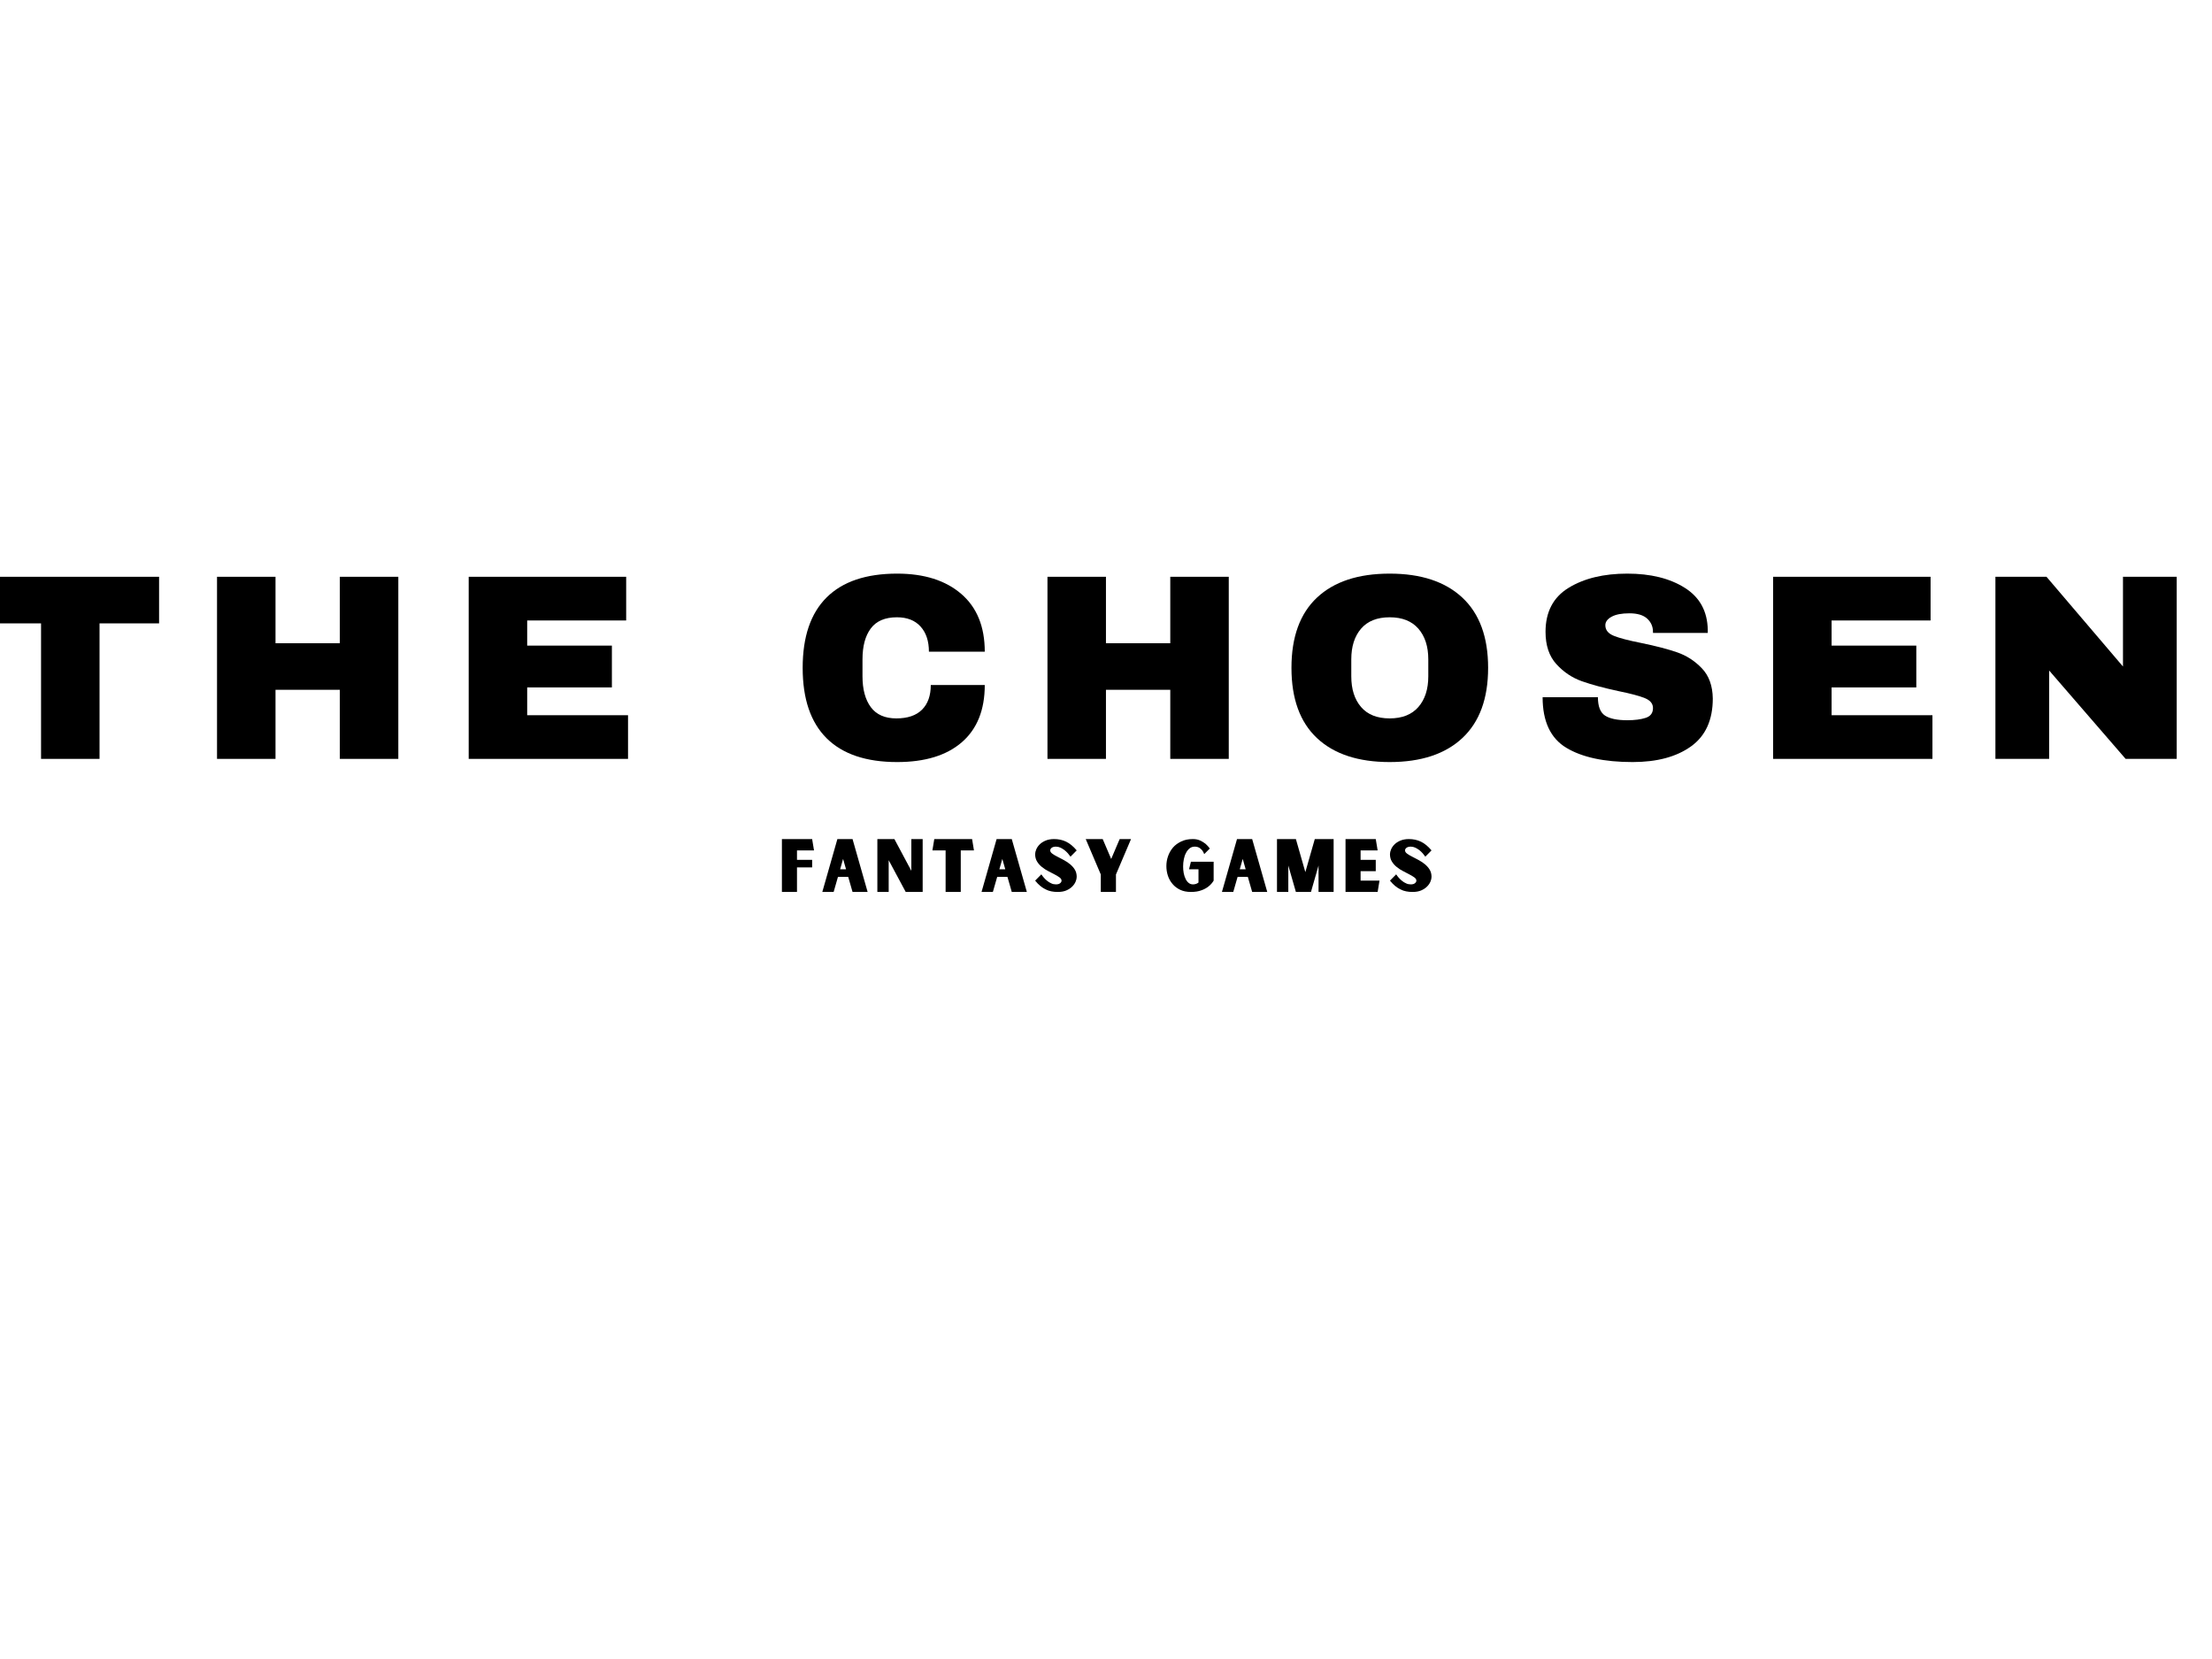 <svg xmlns="http://www.w3.org/2000/svg" xmlns:xlink="http://www.w3.org/1999/xlink" width="2304" zoomAndPan="magnify" viewBox="0 0 1728 1296" height="1728" preserveAspectRatio="xMidYMid meet" version="1.0"><defs><g/></defs><g fill="#000000" fill-opacity="1"><g transform="translate(-19.416, 592.83)"><g><path d="M 97.172 -105.859 L 97.172 0 L 51.484 0 L 51.484 -105.859 L 4.75 -105.859 L 4.75 -142.25 L 143.688 -142.25 L 143.688 -105.859 Z M 97.172 -105.859 "/></g></g></g><g fill="#000000" fill-opacity="1"><g transform="translate(154.242, 592.83)"><g><path d="M 111.234 0 L 111.234 -53.969 L 60.984 -53.969 L 60.984 0 L 15.297 0 L 15.297 -142.25 L 60.984 -142.25 L 60.984 -90.344 L 111.234 -90.344 L 111.234 -142.25 L 156.922 -142.25 L 156.922 0 Z M 111.234 0 "/></g></g></g><g fill="#000000" fill-opacity="1"><g transform="translate(350.847, 592.83)"><g><path d="M 15.297 -142.25 L 138.312 -142.25 L 138.312 -108.125 L 60.984 -108.125 L 60.984 -88.484 L 127.156 -88.484 L 127.156 -55.828 L 60.984 -55.828 L 60.984 -34.109 L 139.766 -34.109 L 139.766 0 L 15.297 0 Z M 15.297 -142.25 "/></g></g></g><g fill="#000000" fill-opacity="1"><g transform="translate(524.505, 592.83)"><g/></g></g><g fill="#000000" fill-opacity="1"><g transform="translate(617.744, 592.83)"><g><path d="M 83.109 -144.719 C 104.203 -144.719 120.879 -139.445 133.141 -128.906 C 145.41 -118.363 151.547 -103.305 151.547 -83.734 L 107.922 -83.734 C 107.922 -92.004 105.75 -98.551 101.406 -103.375 C 97.062 -108.195 90.895 -110.609 82.906 -110.609 C 73.664 -110.609 66.875 -107.711 62.531 -101.922 C 58.195 -96.141 56.031 -88.078 56.031 -77.734 L 56.031 -64.5 C 56.031 -54.301 58.195 -46.27 62.531 -40.406 C 66.875 -34.551 73.531 -31.625 82.5 -31.625 C 91.312 -31.625 97.992 -33.898 102.547 -38.453 C 107.098 -43.004 109.375 -49.414 109.375 -57.688 L 151.547 -57.688 C 151.547 -38.25 145.582 -23.359 133.656 -13.016 C 121.738 -2.68 104.891 2.484 83.109 2.484 C 58.848 2.484 40.477 -3.719 28 -16.125 C 15.531 -28.531 9.297 -46.863 9.297 -71.125 C 9.297 -95.383 15.531 -113.711 28 -126.109 C 40.477 -138.516 58.848 -144.719 83.109 -144.719 Z M 83.109 -144.719 "/></g></g></g><g fill="#000000" fill-opacity="1"><g transform="translate(802.979, 592.83)"><g><path d="M 111.234 0 L 111.234 -53.969 L 60.984 -53.969 L 60.984 0 L 15.297 0 L 15.297 -142.25 L 60.984 -142.25 L 60.984 -90.344 L 111.234 -90.344 L 111.234 -142.25 L 156.922 -142.25 L 156.922 0 Z M 111.234 0 "/></g></g></g><g fill="#000000" fill-opacity="1"><g transform="translate(999.584, 592.83)"><g><path d="M 86.016 -144.719 C 110.547 -144.719 129.492 -138.445 142.859 -125.906 C 156.234 -113.363 162.922 -95.102 162.922 -71.125 C 162.922 -47.133 156.234 -28.867 142.859 -16.328 C 129.492 -3.785 110.547 2.484 86.016 2.484 C 61.473 2.484 42.551 -3.75 29.25 -16.219 C 15.945 -28.695 9.297 -47 9.297 -71.125 C 9.297 -95.238 15.945 -113.531 29.25 -126 C 42.551 -138.477 61.473 -144.719 86.016 -144.719 Z M 86.016 -110.609 C 76.223 -110.609 68.773 -107.645 63.672 -101.719 C 58.578 -95.789 56.031 -87.797 56.031 -77.734 L 56.031 -64.5 C 56.031 -54.438 58.578 -46.441 63.672 -40.516 C 68.773 -34.586 76.223 -31.625 86.016 -31.625 C 95.797 -31.625 103.27 -34.586 108.438 -40.516 C 113.602 -46.441 116.188 -54.438 116.188 -64.5 L 116.188 -77.734 C 116.188 -87.797 113.602 -95.789 108.438 -101.719 C 103.27 -107.645 95.797 -110.609 86.016 -110.609 Z M 86.016 -110.609 "/></g></g></g><g fill="#000000" fill-opacity="1"><g transform="translate(1196.189, 592.83)"><g><path d="M 75.047 -144.719 C 93.242 -144.719 108.195 -141.031 119.906 -133.656 C 131.625 -126.289 137.625 -115.367 137.906 -100.891 L 137.906 -98.406 L 95.109 -98.406 L 95.109 -99.234 C 95.109 -103.367 93.594 -106.816 90.562 -109.578 C 87.531 -112.336 82.91 -113.719 76.703 -113.719 C 70.641 -113.719 65.988 -112.82 62.75 -111.031 C 59.508 -109.238 57.891 -107.031 57.891 -104.406 C 57.891 -100.688 60.094 -97.93 64.5 -96.141 C 68.914 -94.348 76.016 -92.488 85.797 -90.562 C 97.242 -88.219 106.648 -85.77 114.016 -83.219 C 121.391 -80.664 127.832 -76.492 133.344 -70.703 C 138.863 -64.922 141.691 -57.066 141.828 -47.141 C 141.828 -30.328 136.141 -17.852 124.766 -9.719 C 113.398 -1.582 98.207 2.484 79.188 2.484 C 57 2.484 39.734 -1.234 27.391 -8.672 C 15.055 -16.117 8.891 -29.285 8.891 -48.172 L 52.094 -48.172 C 52.094 -41.004 53.953 -36.211 57.672 -33.797 C 61.398 -31.391 67.191 -30.188 75.047 -30.188 C 80.836 -30.188 85.629 -30.805 89.422 -32.047 C 93.211 -33.285 95.109 -35.836 95.109 -39.703 C 95.109 -43.141 93.004 -45.719 88.797 -47.438 C 84.598 -49.164 77.742 -50.992 68.234 -52.922 C 56.648 -55.41 47.066 -58 39.484 -60.688 C 31.91 -63.375 25.297 -67.816 19.641 -74.016 C 13.992 -80.211 11.172 -88.617 11.172 -99.234 C 11.172 -114.816 17.195 -126.289 29.25 -133.656 C 41.312 -141.031 56.578 -144.719 75.047 -144.719 Z M 75.047 -144.719 "/></g></g></g><g fill="#000000" fill-opacity="1"><g transform="translate(1369.847, 592.83)"><g><path d="M 15.297 -142.25 L 138.312 -142.25 L 138.312 -108.125 L 60.984 -108.125 L 60.984 -88.484 L 127.156 -88.484 L 127.156 -55.828 L 60.984 -55.828 L 60.984 -34.109 L 139.766 -34.109 L 139.766 0 L 15.297 0 Z M 15.297 -142.25 "/></g></g></g><g fill="#000000" fill-opacity="1"><g transform="translate(1543.505, 592.83)"><g><path d="M 117.016 0 L 57.266 -69.047 L 57.266 0 L 15.297 0 L 15.297 -142.25 L 55.203 -142.25 L 114.953 -72.156 L 114.953 -142.25 L 156.922 -142.25 L 156.922 0 Z M 117.016 0 "/></g></g></g><g fill="#000000" fill-opacity="1"><g transform="translate(608.002, 696.787)"><g><path d="M 14.598 -25.082 L 14.598 -32.469 L 27.902 -32.469 L 26.438 -41.316 L 2.82 -41.316 L 2.82 0 L 14.598 0 L 14.598 -19.164 L 26.438 -19.164 L 26.438 -25.082 Z M 14.598 -25.082 "/></g></g></g><g fill="#000000" fill-opacity="1"><g transform="translate(641.255, 696.787)"><g><path d="M 21.363 -11.781 L 24.746 0 L 36.527 0 L 24.746 -41.316 L 12.906 -41.316 L 1.129 0 L 9.977 0 L 13.359 -11.781 Z M 19.672 -17.699 L 15.051 -17.699 L 17.359 -25.816 Z M 19.672 -17.699 "/></g></g></g><g fill="#000000" fill-opacity="1"><g transform="translate(682.568, 696.787)"><g><path d="M 2.82 -41.316 L 2.82 0 L 11.668 0 L 11.668 -24.801 L 24.973 0 L 38.219 0 L 38.219 -41.316 L 29.367 -41.316 L 29.367 -16.516 L 16.121 -41.316 Z M 2.82 -41.316 "/></g></g></g><g fill="#000000" fill-opacity="1"><g transform="translate(727.262, 696.787)"><g><path d="M 23.281 -32.469 L 33.594 -32.469 L 32.129 -41.316 L 2.594 -41.316 L 1.129 -32.469 L 11.441 -32.469 L 11.441 0 L 23.281 0 Z M 23.281 -32.469 "/></g></g></g><g fill="#000000" fill-opacity="1"><g transform="translate(765.644, 696.787)"><g><path d="M 21.363 -11.781 L 24.746 0 L 36.527 0 L 24.746 -41.316 L 12.906 -41.316 L 1.129 0 L 9.977 0 L 13.359 -11.781 Z M 19.672 -17.699 L 15.051 -17.699 L 17.359 -25.816 Z M 19.672 -17.699 "/></g></g></g><g fill="#000000" fill-opacity="1"><g transform="translate(806.956, 696.787)"><g><path d="M 22.32 -8.852 C 22.32 -8.059 21.926 -7.383 21.195 -6.82 C 20.461 -6.199 19.391 -5.918 17.926 -5.918 C 16.684 -5.918 15.445 -6.145 14.316 -6.707 C 13.191 -7.215 12.117 -7.836 11.16 -8.625 C 10.145 -9.414 9.301 -10.258 8.512 -11.16 C 7.723 -12.062 7.047 -12.965 6.539 -13.754 L 1.691 -8.852 C 3.043 -7.16 4.398 -5.805 5.75 -4.68 C 7.102 -3.551 8.512 -2.648 9.977 -1.973 C 11.387 -1.238 12.852 -0.734 14.43 -0.449 C 16.008 -0.113 17.645 0 19.391 0 C 21.984 0 24.18 -0.395 26.043 -1.184 C 27.902 -1.973 29.422 -2.988 30.664 -4.227 C 31.848 -5.41 32.75 -6.707 33.312 -8.059 C 33.875 -9.414 34.16 -10.652 34.16 -11.781 C 34.16 -13.98 33.652 -15.895 32.637 -17.531 C 31.621 -19.164 30.324 -20.574 28.805 -21.812 C 27.227 -23.055 25.59 -24.125 23.785 -25.082 C 21.984 -25.984 20.348 -26.887 18.828 -27.676 C 17.25 -28.465 16.008 -29.199 14.992 -29.988 C 13.98 -30.719 13.473 -31.566 13.473 -32.469 C 13.473 -33.199 13.809 -33.875 14.598 -34.496 C 15.332 -35.059 16.461 -35.398 17.926 -35.398 C 19.164 -35.398 20.348 -35.117 21.477 -34.609 C 22.602 -34.047 23.676 -33.426 24.688 -32.637 C 25.648 -31.848 26.551 -31.004 27.34 -30.102 C 28.129 -29.199 28.746 -28.352 29.312 -27.562 L 34.16 -32.469 C 31.453 -35.68 28.691 -37.934 25.871 -39.289 C 23.055 -40.641 19.898 -41.316 16.461 -41.316 C 13.867 -41.316 11.613 -40.867 9.75 -40.078 C 7.891 -39.289 6.371 -38.273 5.188 -37.09 C 3.945 -35.852 3.102 -34.555 2.535 -33.199 C 1.973 -31.848 1.691 -30.609 1.691 -29.535 C 1.691 -27.281 2.199 -25.367 3.215 -23.73 C 4.227 -22.098 5.469 -20.688 7.047 -19.445 C 8.566 -18.207 10.203 -17.137 12.008 -16.234 C 13.809 -15.277 15.445 -14.43 16.965 -13.641 C 18.488 -12.852 19.785 -12.062 20.801 -11.328 C 21.812 -10.539 22.32 -9.75 22.32 -8.852 Z M 22.32 -8.852 "/></g></g></g><g fill="#000000" fill-opacity="1"><g transform="translate(846.466, 696.787)"><g><path d="M 37.09 -41.316 L 28.238 -41.316 C 28.184 -41.203 28.184 -41.203 28.238 -41.262 C 28.238 -41.316 28.238 -41.316 28.184 -41.203 C 28.129 -41.094 28.016 -40.754 27.789 -40.301 C 27.562 -39.852 27.227 -39.062 26.773 -37.934 C 26.324 -36.809 25.648 -35.23 24.801 -33.312 C 23.957 -31.34 22.887 -28.805 21.59 -25.762 C 20.234 -28.805 19.164 -31.34 18.375 -33.312 C 17.531 -35.23 16.855 -36.809 16.402 -37.934 C 15.895 -39.062 15.559 -39.852 15.387 -40.301 C 15.164 -40.754 15.051 -41.094 14.992 -41.203 C 14.938 -41.316 14.938 -41.316 14.992 -41.262 C 14.992 -41.203 14.992 -41.203 14.992 -41.316 L 1.691 -41.316 L 13.473 -13.641 L 13.473 0 L 25.309 0 L 25.309 -13.641 Z M 37.09 -41.316 "/></g></g></g><g fill="#000000" fill-opacity="1"><g transform="translate(888.905, 696.787)"><g/></g></g><g fill="#000000" fill-opacity="1"><g transform="translate(909.478, 696.787)"><g><path d="M 38.613 -23.617 L 20.855 -23.617 L 19.391 -17.699 L 26.773 -17.699 L 26.773 -7.383 C 26.438 -7.047 26.043 -6.82 25.648 -6.652 C 25.254 -6.426 24.801 -6.258 24.293 -6.145 C 23.73 -5.977 23.109 -5.918 22.379 -5.918 C 21.137 -5.918 20.012 -6.312 19.051 -7.102 C 18.094 -7.891 17.305 -8.906 16.684 -10.258 C 16.008 -11.555 15.559 -13.078 15.219 -14.77 C 14.883 -16.461 14.77 -18.148 14.77 -19.953 C 14.77 -21.871 14.938 -23.73 15.332 -25.59 C 15.672 -27.395 16.234 -29.027 17.023 -30.496 C 17.754 -31.961 18.715 -33.145 19.84 -34.047 C 20.969 -34.949 22.266 -35.398 23.844 -35.398 C 25.309 -35.398 26.492 -35.059 27.449 -34.496 C 28.352 -33.875 29.141 -33.199 29.707 -32.469 C 30.383 -31.566 30.891 -30.609 31.227 -29.535 L 35.625 -33.934 C 34.664 -35.285 33.539 -36.469 32.297 -37.598 C 31.172 -38.5 29.82 -39.344 28.184 -40.133 C 26.492 -40.922 24.578 -41.316 22.379 -41.316 C 18.883 -41.316 15.895 -40.699 13.301 -39.457 C 10.711 -38.219 8.512 -36.641 6.82 -34.664 C 5.129 -32.637 3.832 -30.383 2.988 -27.902 C 2.086 -25.367 1.691 -22.773 1.691 -20.18 C 1.691 -17.586 2.086 -15.105 2.875 -12.684 C 3.664 -10.258 4.902 -8.117 6.48 -6.258 C 8.059 -4.34 10.09 -2.82 12.457 -1.691 C 14.824 -0.562 17.645 0 20.855 0 C 22.492 0 24.012 -0.113 25.422 -0.34 C 26.773 -0.562 28.07 -0.902 29.199 -1.352 C 30.324 -1.746 31.398 -2.199 32.297 -2.762 C 33.199 -3.27 34.047 -3.832 34.723 -4.398 C 36.301 -5.637 37.598 -7.16 38.613 -8.852 Z M 38.613 -23.617 "/></g></g></g><g fill="#000000" fill-opacity="1"><g transform="translate(953.439, 696.787)"><g><path d="M 21.363 -11.781 L 24.746 0 L 36.527 0 L 24.746 -41.316 L 12.906 -41.316 L 1.129 0 L 9.977 0 L 13.359 -11.781 Z M 19.672 -17.699 L 15.051 -17.699 L 17.359 -25.816 Z M 19.672 -17.699 "/></g></g></g><g fill="#000000" fill-opacity="1"><g transform="translate(994.752, 696.787)"><g><path d="M 47.066 -41.316 L 32.355 -41.316 L 24.973 -15.5 L 17.586 -41.316 L 2.82 -41.316 L 2.82 0 L 11.668 0 L 11.668 -20.629 L 17.586 0 L 29.367 0 L 35.285 -20.629 L 35.285 0 L 47.066 0 Z M 47.066 -41.316 "/></g></g></g><g fill="#000000" fill-opacity="1"><g transform="translate(1048.295, 696.787)"><g><path d="M 29.367 -8.852 L 14.598 -8.852 L 14.598 -16.234 L 26.438 -16.234 L 26.438 -25.082 L 14.598 -25.082 L 14.598 -32.469 L 27.902 -32.469 L 26.438 -41.316 L 2.82 -41.316 L 2.82 0 L 27.902 0 Z M 29.367 -8.852 "/></g></g></g><g fill="#000000" fill-opacity="1"><g transform="translate(1084.14, 696.787)"><g><path d="M 22.32 -8.852 C 22.32 -8.059 21.926 -7.383 21.195 -6.82 C 20.461 -6.199 19.391 -5.918 17.926 -5.918 C 16.684 -5.918 15.445 -6.145 14.316 -6.707 C 13.191 -7.215 12.117 -7.836 11.16 -8.625 C 10.145 -9.414 9.301 -10.258 8.512 -11.16 C 7.723 -12.062 7.047 -12.965 6.539 -13.754 L 1.691 -8.852 C 3.043 -7.16 4.398 -5.805 5.75 -4.68 C 7.102 -3.551 8.512 -2.648 9.977 -1.973 C 11.387 -1.238 12.852 -0.734 14.43 -0.449 C 16.008 -0.113 17.645 0 19.391 0 C 21.984 0 24.18 -0.395 26.043 -1.184 C 27.902 -1.973 29.422 -2.988 30.664 -4.227 C 31.848 -5.41 32.75 -6.707 33.312 -8.059 C 33.875 -9.414 34.16 -10.652 34.16 -11.781 C 34.16 -13.98 33.652 -15.895 32.637 -17.531 C 31.621 -19.164 30.324 -20.574 28.805 -21.812 C 27.227 -23.055 25.59 -24.125 23.785 -25.082 C 21.984 -25.984 20.348 -26.887 18.828 -27.676 C 17.25 -28.465 16.008 -29.199 14.992 -29.988 C 13.98 -30.719 13.473 -31.566 13.473 -32.469 C 13.473 -33.199 13.809 -33.875 14.598 -34.496 C 15.332 -35.059 16.461 -35.398 17.926 -35.398 C 19.164 -35.398 20.348 -35.117 21.477 -34.609 C 22.602 -34.047 23.676 -33.426 24.688 -32.637 C 25.648 -31.848 26.551 -31.004 27.34 -30.102 C 28.129 -29.199 28.746 -28.352 29.312 -27.562 L 34.16 -32.469 C 31.453 -35.68 28.691 -37.934 25.871 -39.289 C 23.055 -40.641 19.898 -41.316 16.461 -41.316 C 13.867 -41.316 11.613 -40.867 9.75 -40.078 C 7.891 -39.289 6.371 -38.273 5.188 -37.09 C 3.945 -35.852 3.102 -34.555 2.535 -33.199 C 1.973 -31.848 1.691 -30.609 1.691 -29.535 C 1.691 -27.281 2.199 -25.367 3.215 -23.73 C 4.227 -22.098 5.469 -20.688 7.047 -19.445 C 8.566 -18.207 10.203 -17.137 12.008 -16.234 C 13.809 -15.277 15.445 -14.43 16.965 -13.641 C 18.488 -12.852 19.785 -12.062 20.801 -11.328 C 21.812 -10.539 22.32 -9.75 22.32 -8.852 Z M 22.32 -8.852 "/></g></g></g></svg>